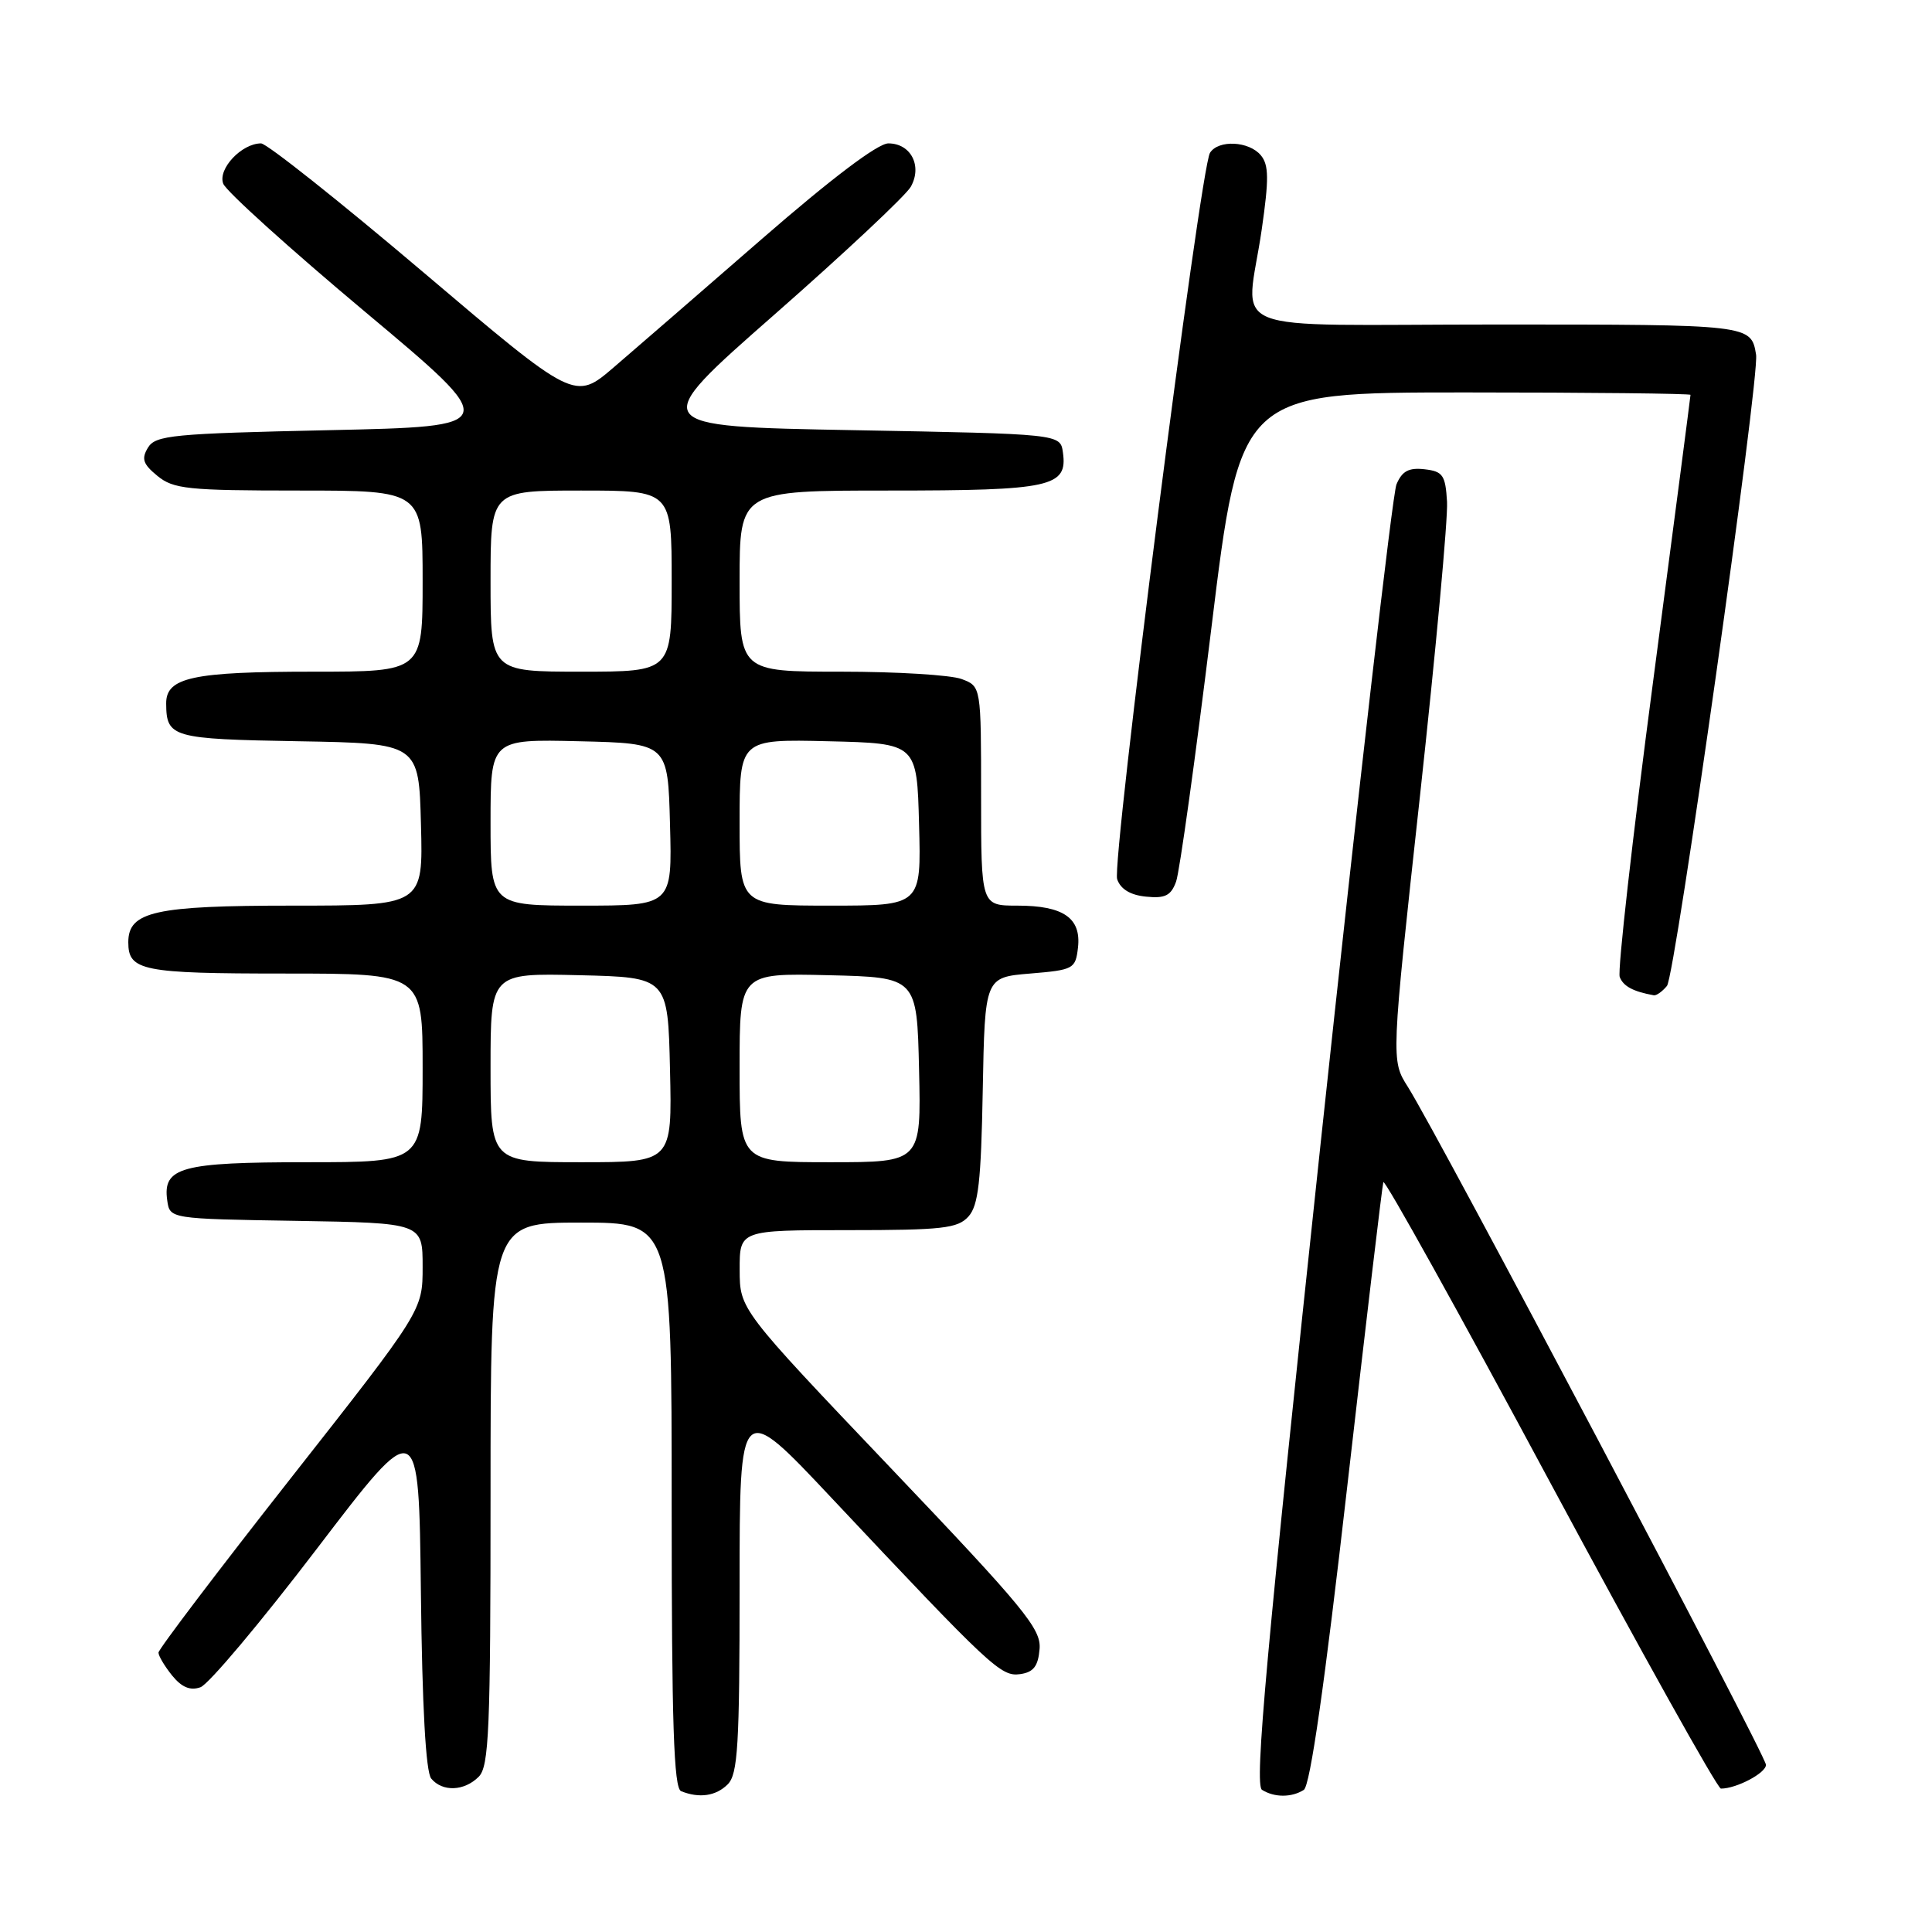 <?xml version="1.0" encoding="UTF-8" standalone="no"?>
<!DOCTYPE svg PUBLIC "-//W3C//DTD SVG 1.1//EN" "http://www.w3.org/Graphics/SVG/1.1/DTD/svg11.dtd" >
<svg xmlns="http://www.w3.org/2000/svg" xmlns:xlink="http://www.w3.org/1999/xlink" version="1.1" viewBox="0 0 256 256">
 <g >
 <path fill="currentColor"
d=" M 96.43 236.43 C 97.77 235.08 98.00 231.28 98.00 210.19 C 98.00 185.52 98.00 185.52 110.21 198.51 C 131.36 221.00 132.63 222.19 135.18 221.83 C 136.95 221.58 137.56 220.78 137.75 218.50 C 137.98 215.84 135.74 213.12 118.01 194.50 C 98.02 173.50 98.02 173.50 98.01 168.25 C 98.00 163.00 98.00 163.00 112.35 163.00 C 124.88 163.00 126.90 162.77 128.32 161.20 C 129.64 159.74 130.00 156.58 130.22 144.45 C 130.50 129.50 130.50 129.50 136.50 129.00 C 142.27 128.52 142.51 128.39 142.84 125.55 C 143.28 121.64 140.91 120.00 134.81 120.00 C 130.00 120.00 130.00 120.00 130.00 105.48 C 130.00 90.95 130.00 90.95 127.43 89.98 C 126.02 89.44 118.82 89.00 111.43 89.00 C 98.00 89.00 98.00 89.00 98.00 77.00 C 98.00 65.00 98.00 65.00 117.81 65.00 C 139.30 65.00 141.49 64.52 140.84 59.94 C 140.50 57.50 140.50 57.50 113.12 57.00 C 85.74 56.50 85.74 56.50 102.62 41.68 C 111.90 33.53 120.03 25.91 120.69 24.74 C 122.23 21.98 120.69 19.00 117.71 19.00 C 116.31 19.00 110.18 23.64 101.00 31.62 C 93.03 38.56 84.17 46.23 81.33 48.67 C 76.16 53.10 76.16 53.10 56.06 36.05 C 45.00 26.67 35.34 19.00 34.59 19.00 C 32.02 19.00 28.83 22.39 29.58 24.34 C 29.96 25.34 38.43 32.99 48.39 41.33 C 66.50 56.50 66.50 56.50 43.61 57.00 C 22.89 57.45 20.61 57.67 19.61 59.31 C 18.71 60.79 18.94 61.49 20.86 63.06 C 22.98 64.80 24.88 65.00 39.61 65.00 C 56.00 65.00 56.00 65.00 56.00 77.00 C 56.00 89.00 56.00 89.00 41.57 89.00 C 25.51 89.00 21.99 89.76 22.02 93.23 C 22.05 97.72 22.79 97.93 39.54 98.22 C 55.50 98.50 55.50 98.50 55.78 109.25 C 56.07 120.00 56.07 120.00 38.76 120.00 C 20.49 120.00 17.00 120.78 17.00 124.86 C 17.00 128.63 18.83 129.00 37.70 129.00 C 56.00 129.00 56.00 129.00 56.00 141.50 C 56.00 154.00 56.00 154.00 40.69 154.00 C 23.98 154.00 21.54 154.67 22.16 159.06 C 22.50 161.50 22.50 161.50 39.25 161.77 C 56.00 162.05 56.00 162.05 56.00 167.85 C 56.00 173.65 56.00 173.65 38.50 195.91 C 28.87 208.16 21.00 218.54 21.00 218.98 C 21.00 219.42 21.82 220.79 22.81 222.02 C 24.08 223.58 25.21 224.05 26.56 223.57 C 27.63 223.20 34.58 214.93 42.00 205.20 C 55.50 187.50 55.50 187.50 55.77 210.92 C 55.94 226.15 56.42 234.81 57.14 235.67 C 58.63 237.46 61.51 237.35 63.43 235.43 C 64.80 234.06 65.00 229.26 65.00 197.93 C 65.00 162.00 65.00 162.00 77.00 162.00 C 89.00 162.00 89.00 162.00 89.00 199.42 C 89.00 228.41 89.28 236.95 90.25 237.34 C 92.66 238.31 94.87 237.99 96.43 236.43 Z  M 172.76 237.17 C 173.60 236.64 175.52 223.26 178.52 196.94 C 181.00 175.25 183.15 157.11 183.30 156.64 C 183.45 156.16 193.39 174.05 205.38 196.39 C 217.38 218.72 227.57 237.00 228.03 237.00 C 230.09 237.00 234.00 234.94 234.00 233.85 C 234.00 232.61 190.48 150.21 186.54 144.00 C 184.32 140.50 184.32 140.50 188.15 105.50 C 190.25 86.25 191.87 68.70 191.74 66.50 C 191.53 62.95 191.19 62.46 188.76 62.18 C 186.67 61.94 185.78 62.42 185.04 64.18 C 184.51 65.46 179.99 104.71 175.00 151.42 C 167.78 219.08 166.20 236.51 167.22 237.16 C 168.85 238.19 171.14 238.20 172.76 237.17 Z  M 220.88 130.64 C 221.98 129.32 233.18 49.98 232.69 47.00 C 232.04 43.01 231.95 43.00 198.44 43.00 C 161.03 43.00 165.13 44.65 167.19 30.38 C 168.15 23.72 168.13 21.86 167.07 20.58 C 165.50 18.69 161.44 18.49 160.33 20.25 C 159.04 22.29 147.27 114.32 148.03 116.50 C 148.48 117.82 149.79 118.61 151.86 118.81 C 154.39 119.07 155.17 118.67 155.84 116.81 C 156.30 115.54 158.40 100.44 160.51 83.25 C 164.34 52.00 164.34 52.00 194.17 52.00 C 210.58 52.00 224.00 52.15 224.00 52.32 C 224.00 52.50 221.77 69.61 219.04 90.33 C 216.30 111.06 214.32 128.66 214.62 129.45 C 215.09 130.68 216.38 131.38 219.13 131.88 C 219.47 131.95 220.26 131.39 220.88 130.64 Z  M 65.00 141.47 C 65.00 128.94 65.00 128.94 76.75 129.22 C 88.50 129.50 88.50 129.50 88.78 141.75 C 89.06 154.00 89.06 154.00 77.03 154.00 C 65.00 154.00 65.00 154.00 65.00 141.47 Z  M 98.00 141.47 C 98.00 128.94 98.00 128.94 109.75 129.22 C 121.50 129.50 121.50 129.50 121.78 141.75 C 122.06 154.00 122.06 154.00 110.03 154.00 C 98.00 154.00 98.00 154.00 98.00 141.47 Z  M 65.00 108.97 C 65.00 97.94 65.00 97.94 76.75 98.22 C 88.50 98.50 88.50 98.50 88.78 109.25 C 89.07 120.00 89.07 120.00 77.03 120.00 C 65.00 120.00 65.00 120.00 65.00 108.97 Z  M 98.00 108.97 C 98.00 97.94 98.00 97.94 109.75 98.22 C 121.50 98.50 121.50 98.50 121.78 109.25 C 122.07 120.00 122.07 120.00 110.03 120.00 C 98.00 120.00 98.00 120.00 98.00 108.97 Z  M 65.00 77.00 C 65.00 65.00 65.00 65.00 77.00 65.00 C 89.00 65.00 89.00 65.00 89.00 77.00 C 89.00 89.00 89.00 89.00 77.00 89.00 C 65.00 89.00 65.00 89.00 65.00 77.00 Z "/>
</g>
</svg>
